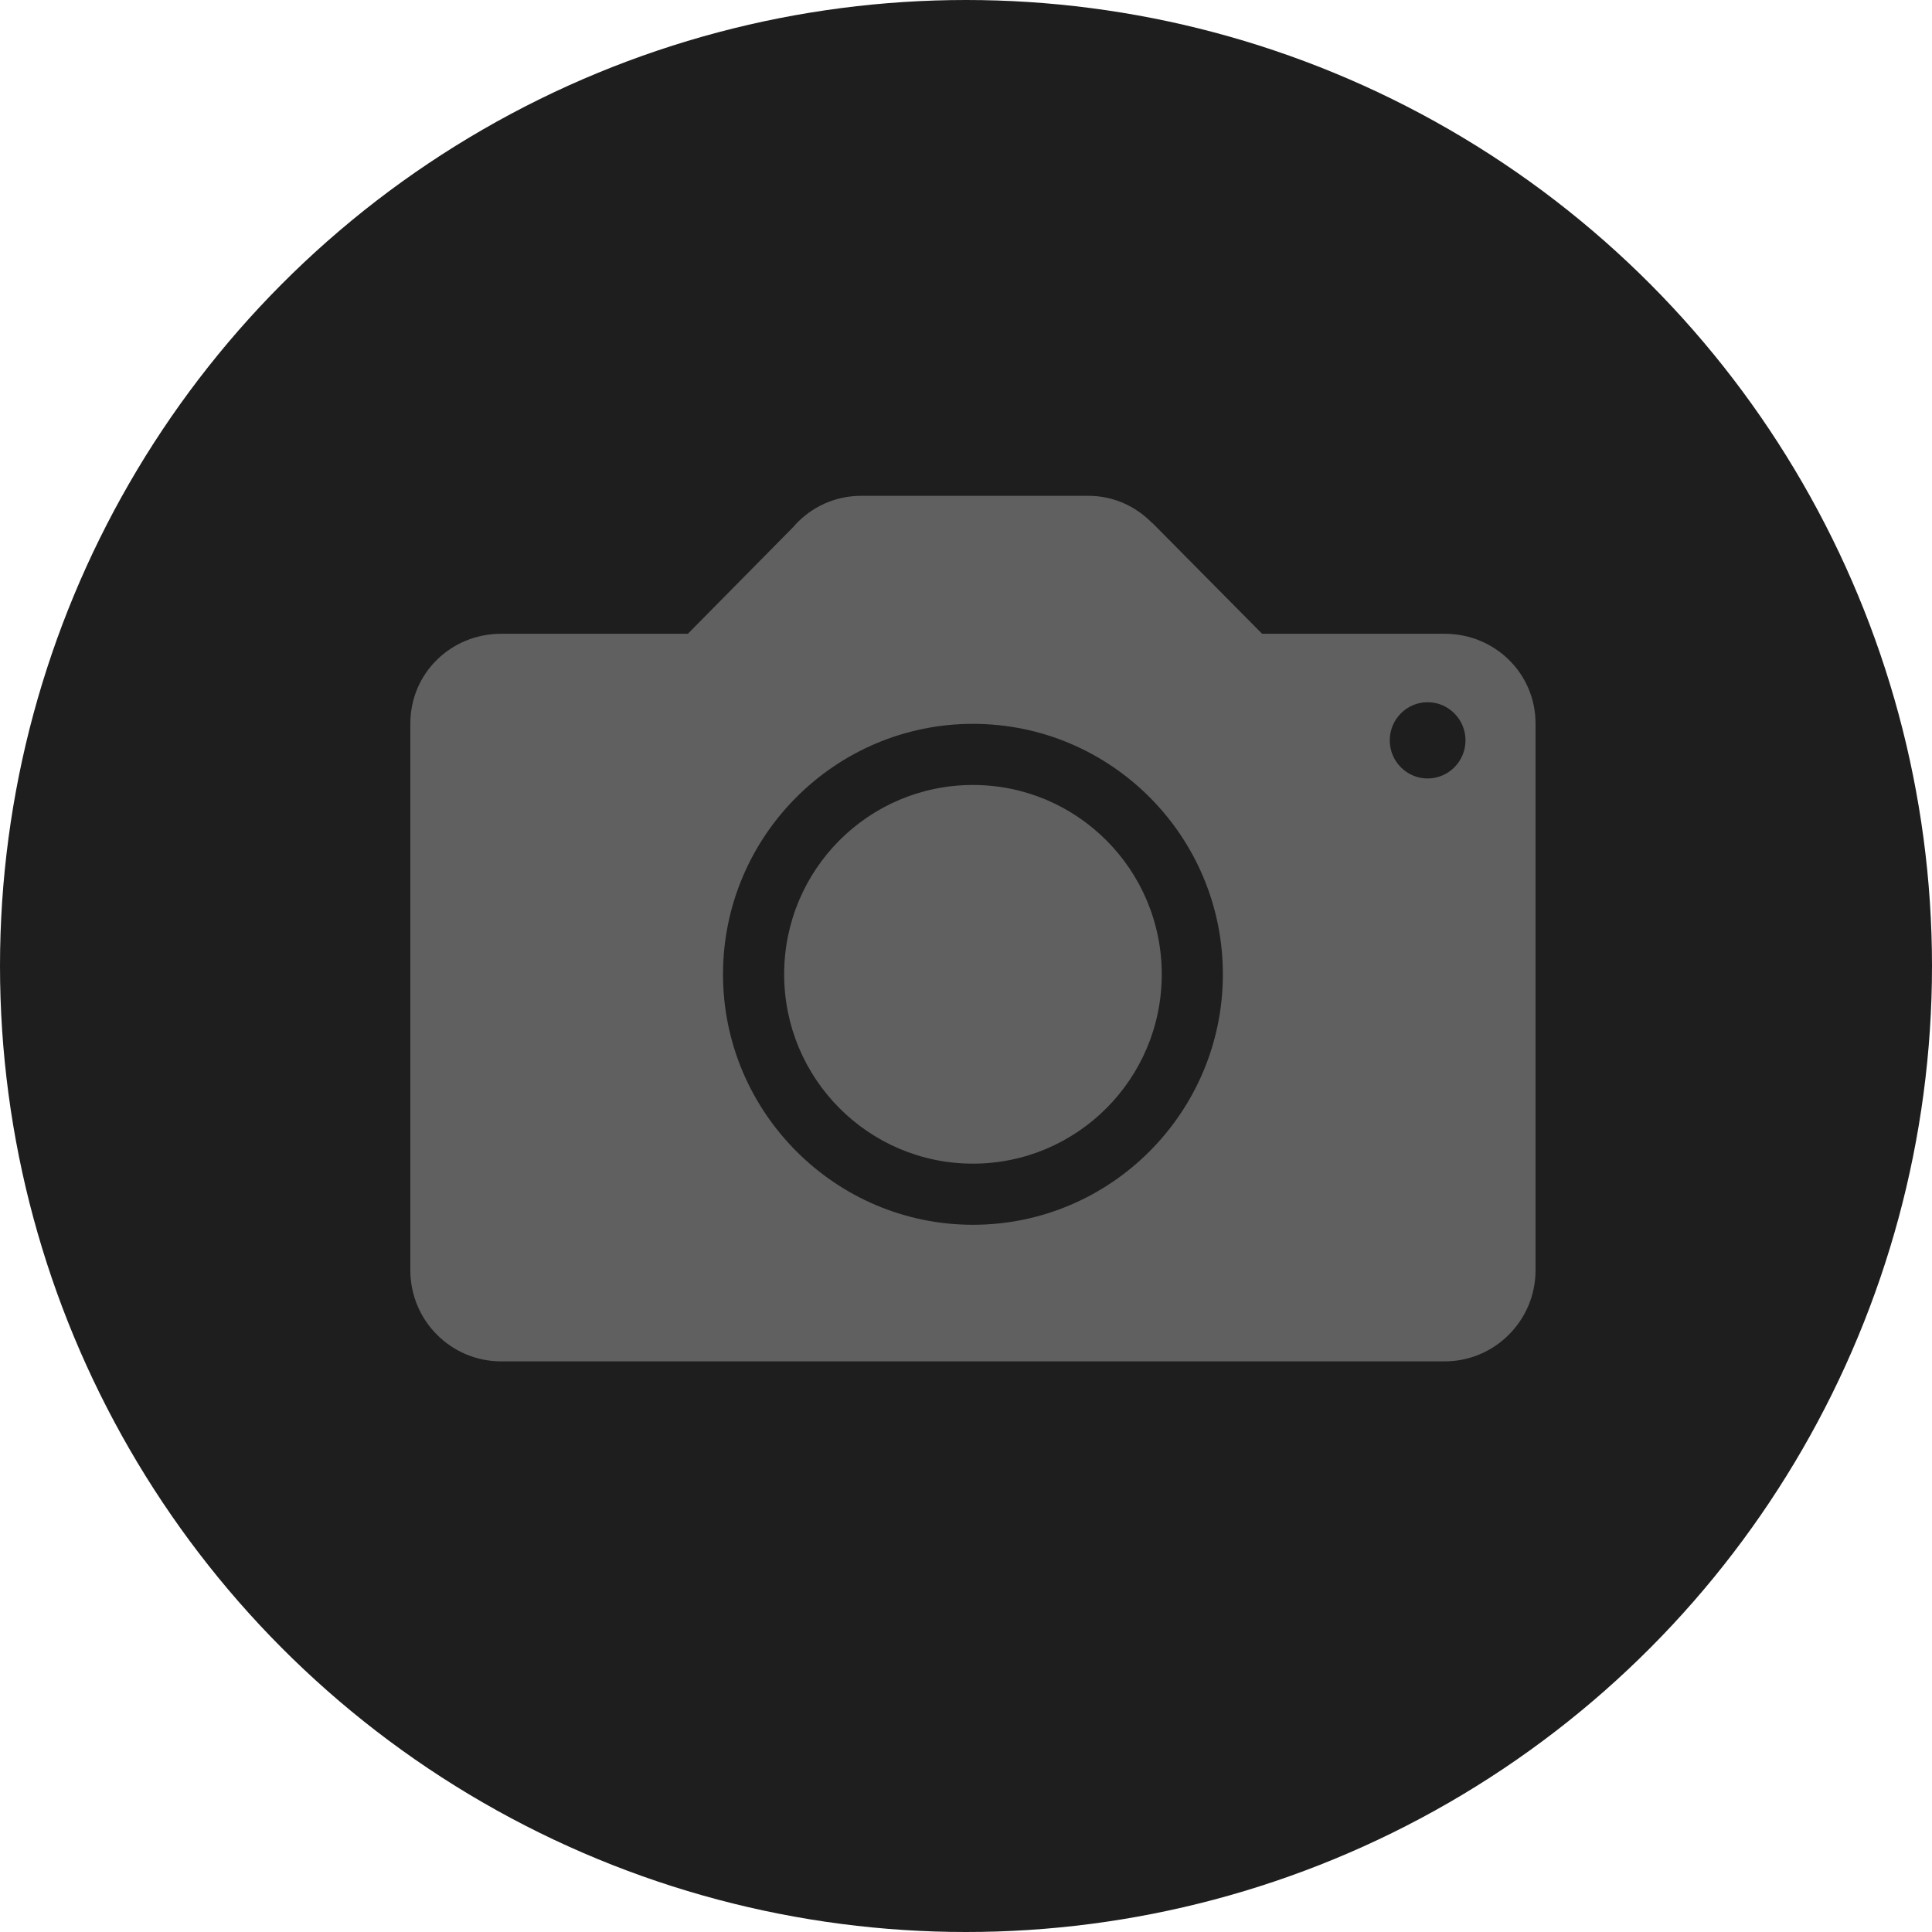 <svg width="113" height="113" viewBox="0 0 113 113" fill="none" xmlns="http://www.w3.org/2000/svg">
<circle cx="56.5" cy="56.5" r="56.5" fill="#1E1E1E"/>
<path d="M84.497 37.068H73.818L67.427 30.614C67.427 30.614 67.395 30.582 67.379 30.582L67.348 30.55C66.398 29.601 65.117 29 63.661 29H50.373C48.822 29 47.446 29.665 46.481 30.724V30.74L40.232 37.068H29.316C26.373 37.068 24 39.378 24 42.321V74.294C24 77.236 26.373 79.625 29.316 79.625H84.497C87.424 79.625 89.812 77.236 89.812 74.294V42.321C89.812 39.378 87.424 37.068 84.497 37.068ZM56.906 71.636C48.854 71.636 42.288 65.055 42.288 56.986C42.288 48.902 48.854 42.337 56.906 42.337C64.975 42.337 71.524 48.902 71.524 56.986C71.524 65.055 64.975 71.636 56.906 71.636ZM83.5 45.532C82.282 45.532 81.285 44.535 81.285 43.302C81.285 42.068 82.282 41.071 83.5 41.071C84.718 41.071 85.715 42.068 85.715 43.302C85.715 44.535 84.718 45.532 83.5 45.532Z" fill="#606060"/>
<path d="M56.906 45.912C50.8 45.912 45.864 50.864 45.864 56.986C45.864 63.093 50.8 68.06 56.906 68.06C62.997 68.06 67.949 63.109 67.949 56.986C67.949 50.864 62.997 45.912 56.906 45.912Z" fill="#606060"/>
</svg>
